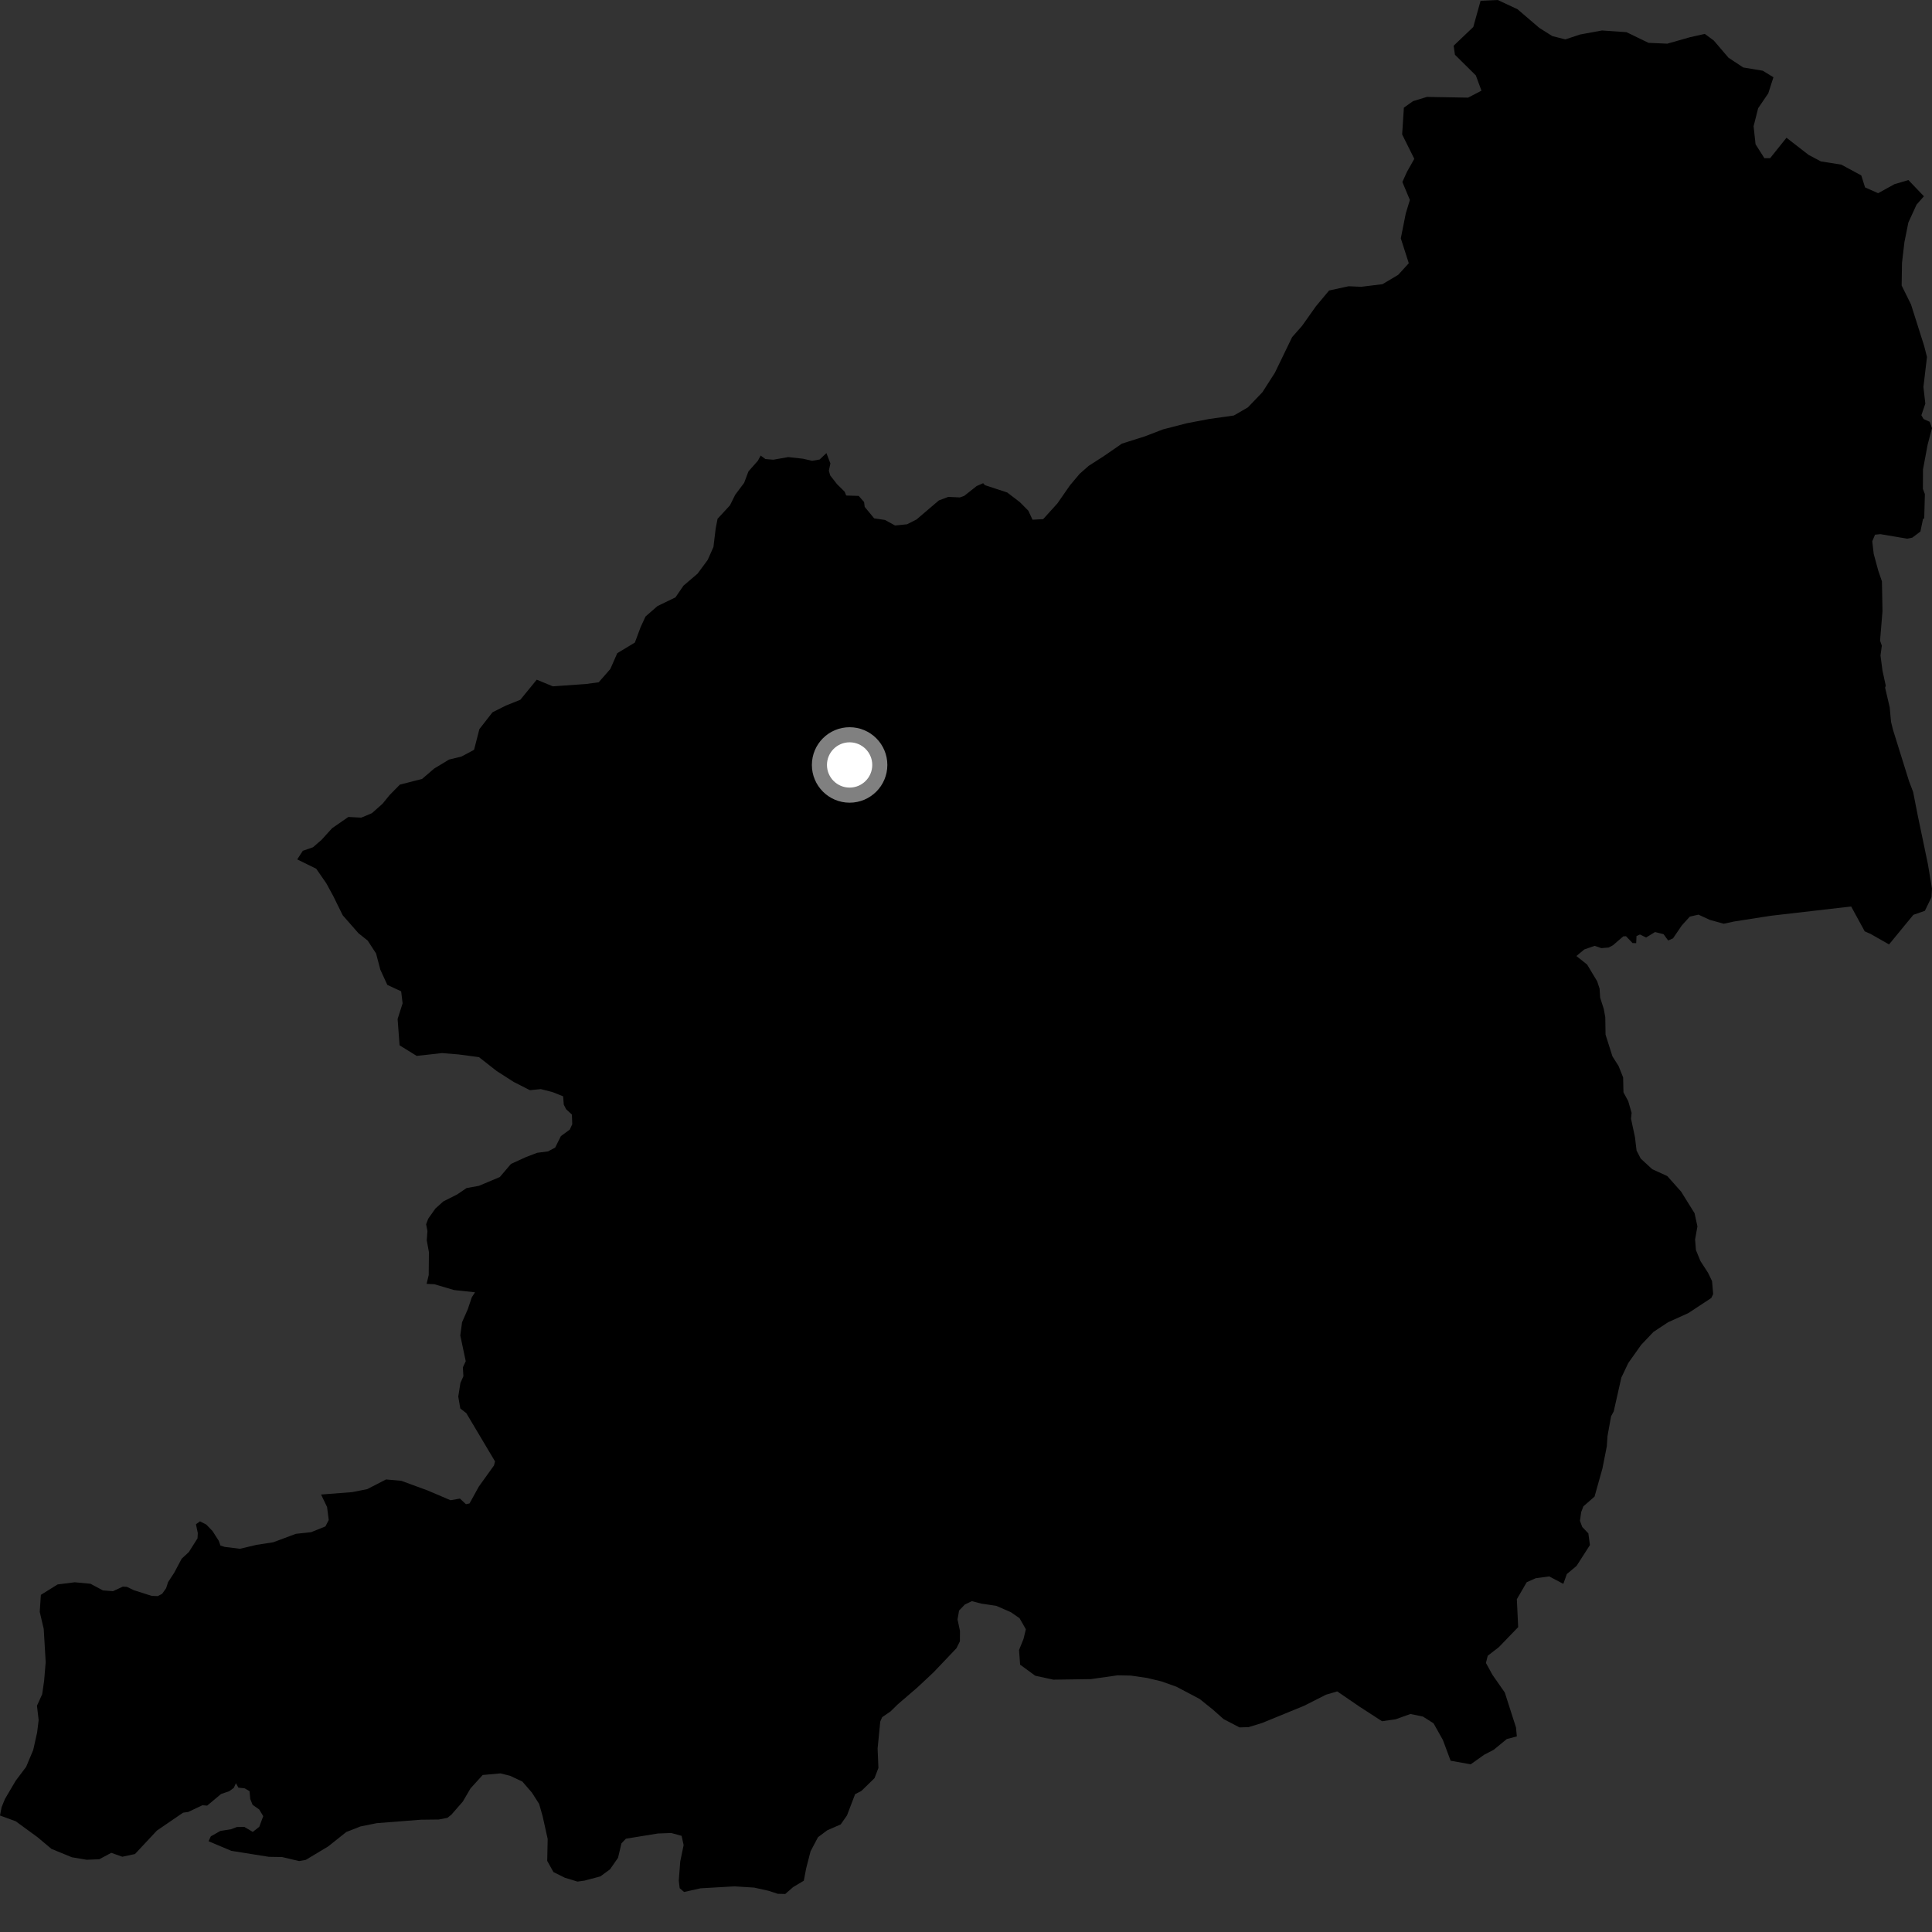 <?xml version="1.0" encoding="utf-8" ?>
<svg baseProfile="full" height="1024" version="1.1" width="1024" xmlns="http://www.w3.org/2000/svg" xmlns:ev="http://www.w3.org/2001/xml-events" xmlns:xlink="http://www.w3.org/1999/xlink"><rect width="100%" height="100%" fill="#333333" stroke="none"/><defs /><polygon fill="black" points="1019.715,104.03 1011.49,95.435 1004.116,97.614 995.449,102.392 988.517,99.327 986.52,92.975 975.921,87.257 965.082,85.542 958.579,82.083 946.871,73.005 938.198,83.841 935.165,83.843 930.475,76.453 929.44,66.91 931.857,57.35 937.212,49.484 939.957,40.949 934.318,37.49 923.924,35.757 916.116,30.566 908.329,21.467 903.591,17.968 895.807,19.705 883.687,23.15 873.739,22.704 862.069,17.051 849.107,16.155 837.444,18.295 829.678,20.873 822.759,19.127 815.856,14.779 804.334,4.913 793.814,0.0 784.736,0.416 780.874,14.296 770.462,24.232 771.151,29.021 782.232,39.983 785.207,48.061 778.112,51.747 756.324,51.361 748.969,53.602 744.085,57.046 743.169,71.255 749.606,84.191 745.725,91.069 743.284,96.467 747.264,105.987 745.095,113.099 742.457,126.333 746.687,139.516 741.074,145.674 732.753,150.618 721.459,152.005 714.834,151.715 704.448,153.971 697.447,162.365 690.123,172.708 684.852,178.692 675.732,197.536 669.101,207.895 661.393,215.927 653.962,220.232 640.837,222.075 628.956,224.348 616.446,227.573 606.813,231.274 594.636,235.133 585.074,241.737 577.008,246.921 572.218,251.152 567.102,257.233 560.452,266.811 552.899,275.157 547.257,275.459 545.027,270.66 540.552,266.157 533.845,261.021 522.029,257.149 521.097,256.107 517.67,257.6 511.079,262.809 508.756,263.645 502.597,263.367 497.613,265.239 485.768,275.338 480.757,277.879 474.409,278.521 469.064,275.599 463.311,274.727 458.316,268.676 457.97,266.072 455.138,262.844 448.508,262.637 447.675,260.594 443.607,256.585 440.028,251.994 439.304,249.481 440.132,245.652 438.025,240.143 434.425,243.55 430.428,244.245 425.558,243.126 417.787,242.265 409.846,243.662 405.678,243.297 403.165,241.464 401.683,244.22 396.69,249.853 394.407,255.938 389.674,262.238 386.905,267.828 380.318,274.968 379.302,280.278 378.136,289.935 375.086,296.777 369.719,304.05 362.252,310.427 357.996,316.627 348.474,321.236 342.14,326.758 339.522,332.427 336.497,340.56 327.163,346.206 323.49,354.572 317.324,361.622 310.685,362.526 293.028,363.775 284.487,360.249 275.79,370.888 268.164,373.953 261.032,377.526 254.08,386.457 251.265,397.409 244.614,400.969 237.996,402.589 230.128,407.345 223.701,412.863 211.951,415.854 206.508,421.388 202.787,425.964 197.116,431.008 191.475,433.363 184.63,433.01 176.012,438.976 170.334,445.23 165.888,449.069 160.49,450.95 157.527,455.503 167.607,460.447 173.013,468.27 176.72,475.099 181.653,485.126 190.008,494.65 194.907,498.553 199.336,505.39 201.582,513.949 205.287,522.012 212.623,525.424 213.39,531.788 210.742,540.109 211.788,554.041 220.854,559.649 234.282,558.159 243.09,558.871 253.867,560.313 263.19,567.62 272.281,573.456 280.872,577.82 286.641,577.242 292.905,578.853 298.472,581.069 298.813,585.495 300.049,587.912 303.12,590.742 303.31,595.859 301.966,598.74 297.28,602.17 294.254,608.245 290.477,610.257 284.718,611.007 278.81,613.26 270.822,616.905 264.915,623.856 253.801,628.526 247.28,629.698 242.324,633.068 234.97,636.777 230.776,640.544 226.95,645.962 225.851,648.912 226.556,652.497 226.186,657.389 227.336,663.669 227.224,675.797 226.102,680.483 230.222,680.665 240.636,683.747 251.773,684.949 250.045,687.624 247.963,693.848 244.914,700.779 243.967,707.832 246.851,721.466 245.331,724.731 245.609,729.423 244.019,733.041 242.887,740.216 243.966,746.51 247.171,749.023 262.365,774.563 261.828,776.722 253.789,787.916 248.851,796.868 246.946,797.258 243.789,794.282 238.793,795.157 226.618,789.963 212.681,784.855 204.609,784.137 194.621,789.285 186.691,790.852 170.174,792.13 173.354,798.749 174.235,805.621 172.496,809.018 164.9,812.088 156.821,812.962 144.806,817.442 135.986,818.798 127.158,820.886 119.03,819.88 116.831,819.155 115.978,816.69 112.609,811.442 109.331,808.051 105.995,806.346 103.856,807.878 104.84,812.551 104.695,815.341 100.09,822.623 96.296,826.137 92.371,833.516 89.077,838.565 88.066,841.731 85.931,844.759 83.635,845.97 80.387,845.85 70.983,842.857 67.245,841.061 65.079,840.947 59.889,843.361 54.546,842.945 47.968,839.43 39.644,838.639 30.543,839.779 21.658,845.311 21.062,854.337 23.179,863.387 24.215,880.974 23.373,890.978 22.349,898 19.59,904.083 20.486,911.663 19.677,918.244 17.616,927.5 13.841,936.49 8.357,943.767 2.622,953.486 0.847,957.86 0.0,962.262 8.327,965.308 19.828,973.699 27.277,979.951 38.087,984.385 45.927,985.71 52.616,985.44 58.977,982.035 64.826,984.109 71.543,982.672 83.151,970.256 97.026,960.758 99.77,960.377 107.252,956.827 109.803,957.009 117.182,950.846 121.451,949.404 123.911,947.618 125.039,945.132 126.367,947.498 129.692,947.859 132.267,949.357 132.633,953.506 133.872,956.576 137.38,959.055 139.519,962.594 137.412,968.259 133.974,970.944 129.505,968.306 125.511,968.37 122.417,969.536 116.815,970.429 111.735,973.301 110.536,975.897 122.611,980.982 142.548,984.158 149.476,984.264 158.539,986.401 162.068,985.775 173.975,978.625 183.536,971.01 191.02,968.067 199.663,966.314 223.078,964.487 232.554,964.376 237.144,963.493 239.263,961.795 245.281,954.885 249.409,947.863 255.838,940.782 265.257,939.935 270.393,941.217 276.867,944.271 281.933,950.134 285.749,956.125 287.587,962.557 290.278,974.672 290.035,986.321 293.336,992.235 299.392,995.24 306.072,997.278 309.818,996.756 318.191,994.533 323.305,990.799 327.568,984.676 329.387,977.018 331.749,974.554 348.675,971.791 355.756,971.533 361.267,973.03 362.337,977.939 360.546,986.612 359.765,996.787 360.241,1000.765 362.576,1002.793 371.27,1000.845 389.315,999.809 399.779,1000.473 407.504,1002.197 412.201,1003.757 416.198,1003.844 420.369,1000.201 426.039,996.81 427.26,990.35 429.62,981.219 433.56,973.748 438.504,970.07 445.588,966.982 448.923,962.198 453.23,950.937 456.512,949.279 463.509,942.463 465.579,937.054 465.153,926.75 466.558,912.437 467.554,910.151 472.054,907.048 475.797,903.368 486.242,894.381 494.773,886.392 506.953,873.587 508.765,869.95 508.81,864.437 507.51,858.332 508.334,853.618 511.356,850.454 515.087,848.642 520.139,849.953 527.996,851.113 535.796,854.502 540.398,857.713 543.73,863.543 542.487,868.653 540.114,874.544 540.684,882.312 548.711,888.18 558.3,890.25 578.2,889.966 592.34,887.953 599.367,888.091 607.981,889.351 615.496,891.142 623.545,894.003 635.822,900.476 642.873,906.136 648.516,911.153 656.962,915.556 661.79,915.416 668.955,913.209 691.191,904.106 702.771,898.244 708.751,896.476 720.594,904.571 732.497,912.283 739.629,911.277 747.571,908.444 754.198,909.823 759.802,913.38 764.773,922.256 768.856,933.22 779.494,935.124 786.673,930.035 791.738,927.396 798.632,921.727 803.954,920.342 803.518,915.624 797.567,897.055 791.053,887.724 787.58,881.409 788.525,877.594 794.426,873.02 804.665,862.411 803.959,847.618 809.187,838.613 813.942,836.501 821.112,835.53 828.595,839.485 830.454,834.276 835.621,829.95 842.702,818.9 841.859,812.725 838.619,809.323 837.413,806.073 838.069,801.42 839.225,798.398 845.144,793.222 849.33,778.29 851.638,766.597 852.018,761.116 853.904,750.664 855.302,748.091 859.341,730.176 863.015,722.447 869.803,712.862 876.348,705.958 884.085,700.836 894.852,695.974 907.018,687.958 908.006,685.882 907.421,679.01 905.305,674.62 901.266,668.376 898.879,662.555 898.43,656.976 899.667,650.008 898.144,643.016 891.037,631.603 883.685,623.329 875.731,619.712 869.622,614.091 867.419,609.834 866.555,602.659 864.471,592.921 864.791,589.832 862.979,583.589 860.464,578.956 860.293,571.054 857.898,565.048 854.626,559.882 850.973,548.371 850.831,539.128 850.037,534.781 848.116,528.782 847.812,523.969 846.53,520.096 841.208,511.238 835.518,506.709 839.71,503.224 845.204,501.308 848.732,502.525 852.586,502.216 854.909,501.002 860.363,496.293 861.813,496.219 865.304,499.847 867.217,499.878 867.375,496.133 869.217,495.304 872.462,496.893 877.215,494.002 881.71,495.138 884.171,498.487 886.73,497.35 891.411,490.485 895.651,485.808 900.227,484.78 906.209,487.54 913.582,489.596 918.958,488.439 938.535,485.379 981.144,480.455 988.343,493.628 991.475,495.015 1001.234,500.563 1014.118,484.882 1020.233,482.741 1023.72,475.564 1023.986,470.977 1021.834,458.03 1016.431,432.135 1013.999,419.737 1011.839,414.069 1003.321,386.788 1002.287,382.558 1001.585,374.906 999.146,364.474 999.495,363.43 997.751,355.431 996.706,347.433 997.408,342.217 996.474,339.568 997.757,323.919 997.467,308.14 995.493,302.385 993.094,293.498 992.332,286.902 993.812,283.388 996.653,283.116 1010.835,285.514 1013.539,284.973 1017.854,281.726 1019.265,274.975 1019.879,274.769 1020.224,261.897 1019.176,259.111 1019.232,248.771 1021.708,235.577 1024.0,226.941 1022.792,223.569 1019.543,222.089 1018.371,220.085 1020.464,213.919 1019.451,205.113 1021.341,189.196 1019.837,183.332 1012.868,161.35 1007.915,151.345 1008.096,139.347 1009.376,128.365 1011.471,117.934 1015.82,108.455 1019.715,104.03" /><circle cx="450.312" cy="405.442" fill="rgb(100%,100%,100%)" r="16" stroke="grey" stroke-width="8" /></svg>